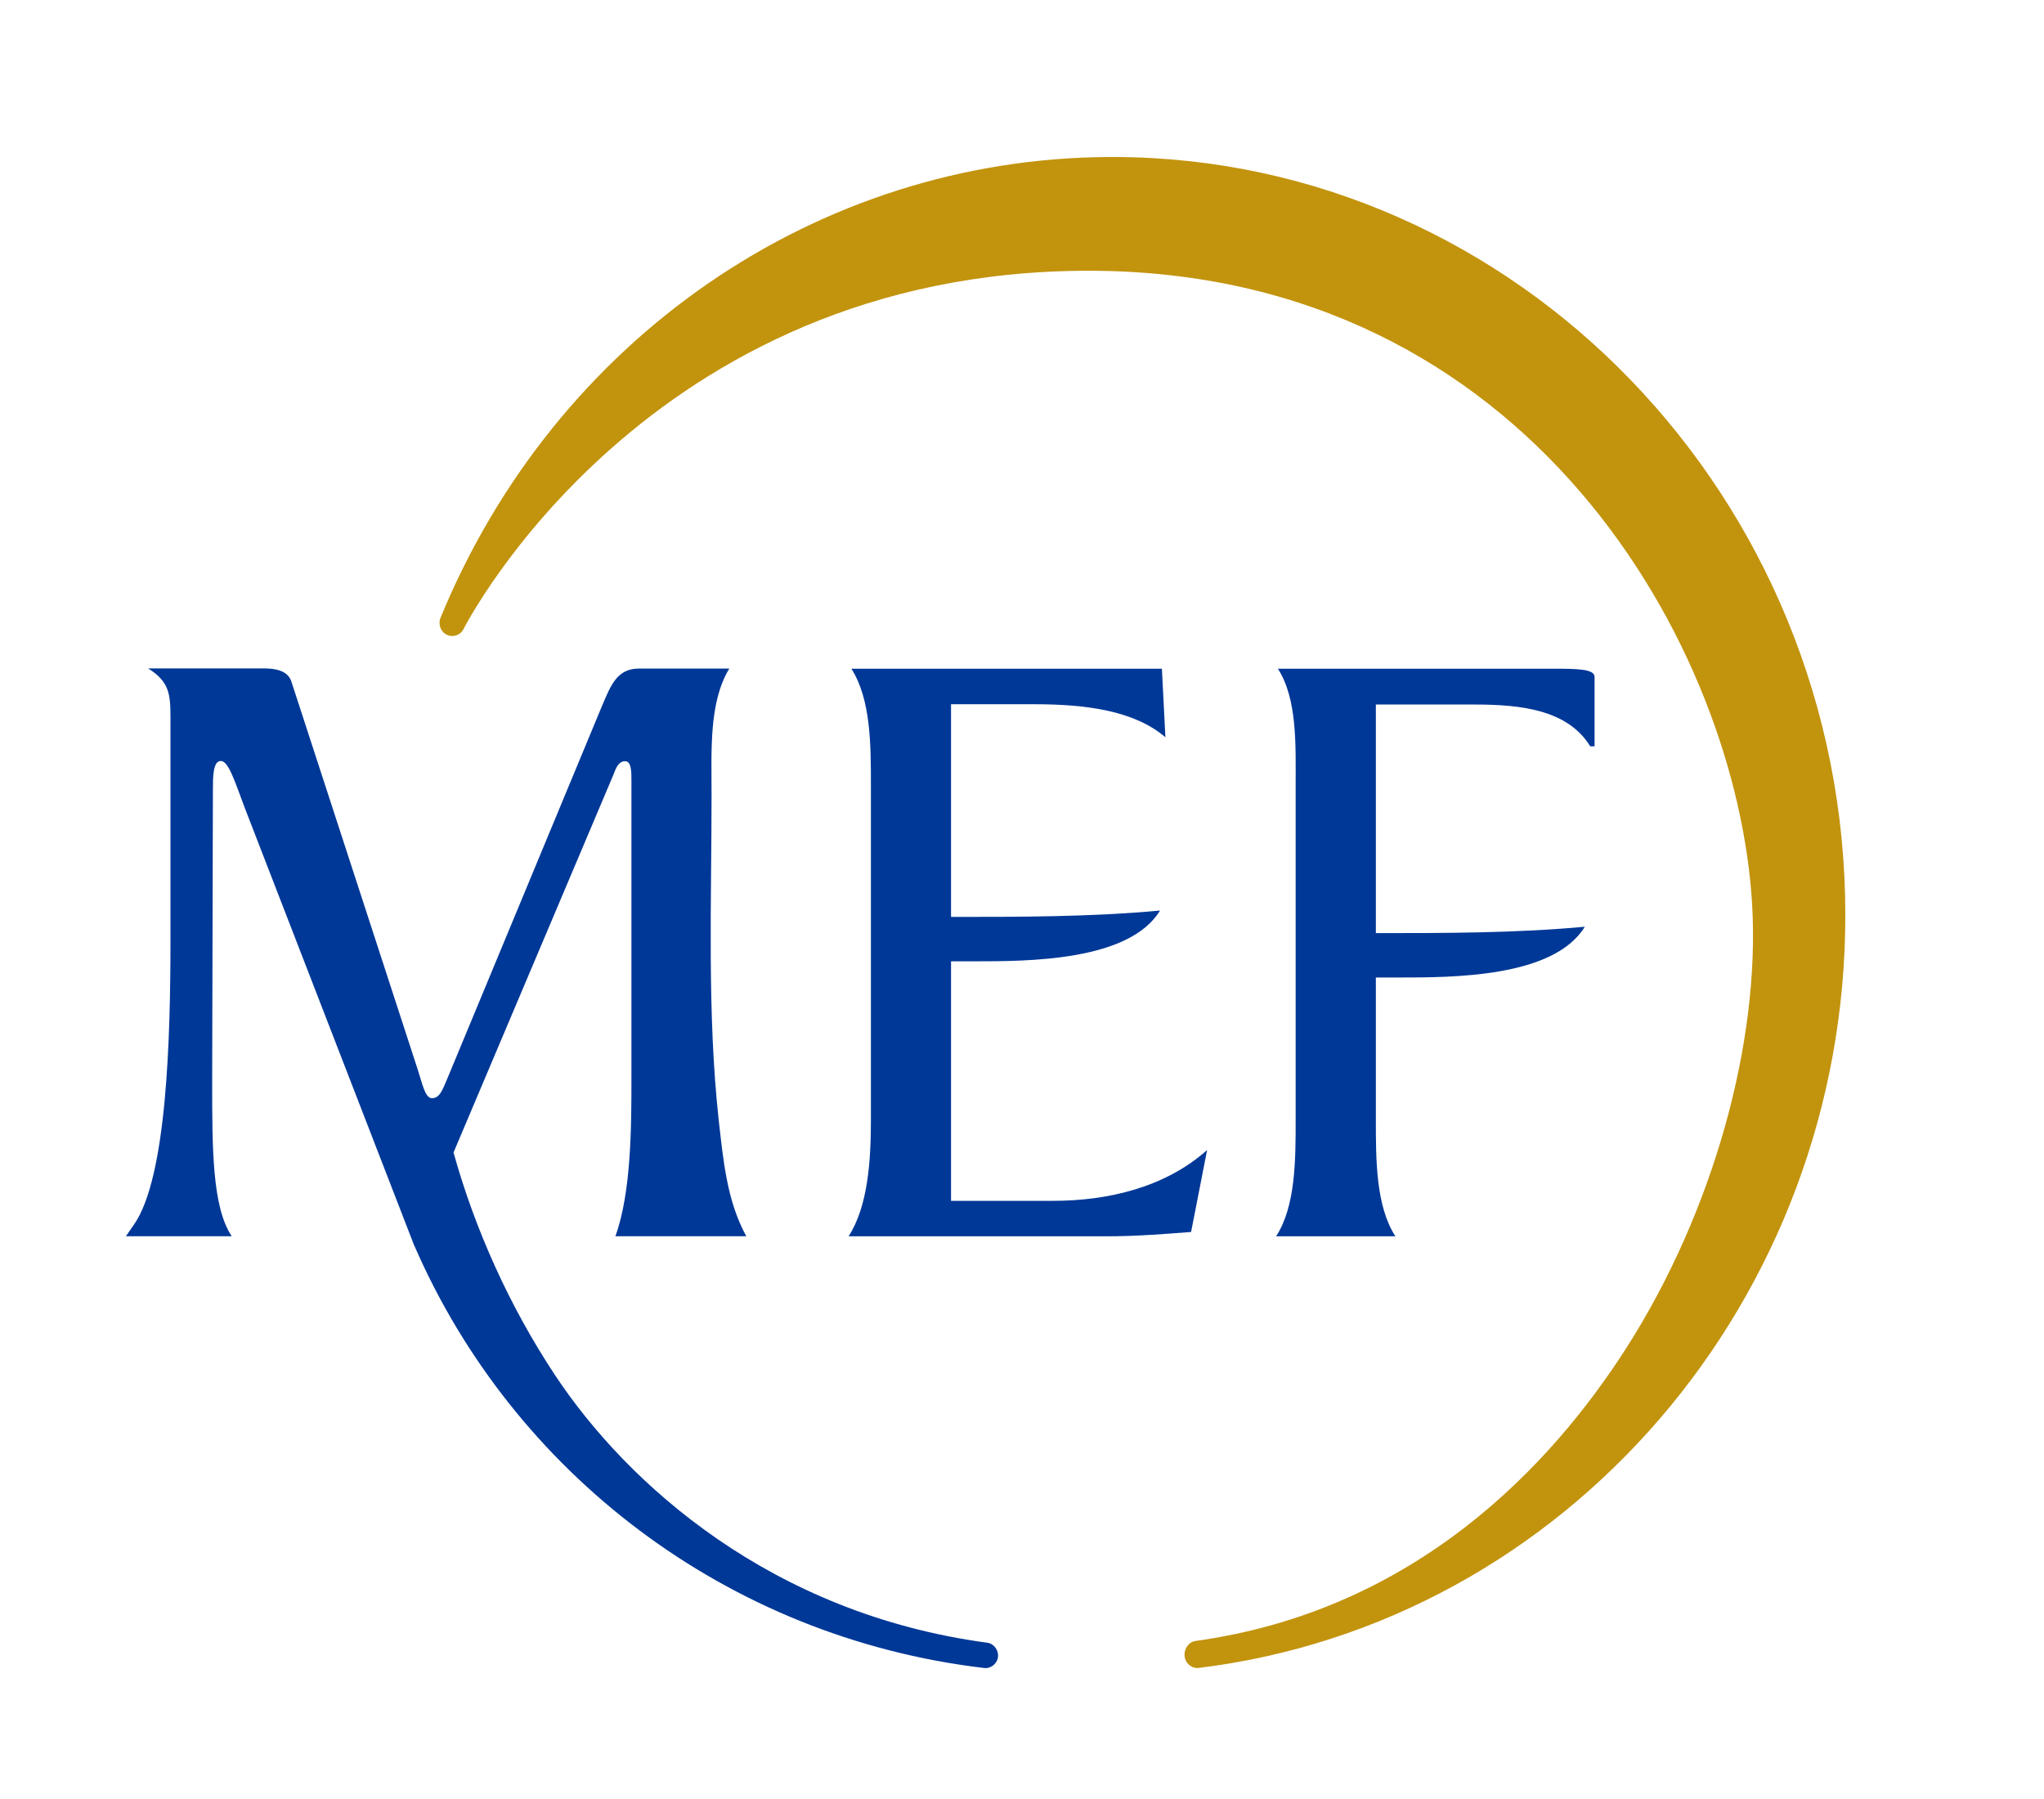 <svg width="25" height="22" viewBox="0 0 25 22" fill="none" xmlns="http://www.w3.org/2000/svg">
<g clip-path="url(#clip0_4378_2579)">
<path d="M11.63 14.685H12.88C13.554 14.685 14.252 14.52 14.764 14.064L14.568 15.066C14.273 15.088 13.916 15.119 13.523 15.119H10.379C10.618 14.75 10.652 14.185 10.652 13.695V9.605C10.652 9.115 10.652 8.55 10.413 8.178H14.211L14.254 9.016C13.873 8.69 13.286 8.612 12.644 8.612H11.632V11.213C12.47 11.213 13.351 11.213 14.189 11.135C13.807 11.756 12.578 11.756 11.905 11.756H11.632V14.682L11.63 14.685Z" fill="#003897"/>
<path d="M16.828 13.695C16.828 14.185 16.828 14.75 17.067 15.119H15.608C15.847 14.75 15.847 14.185 15.847 13.695V9.605C15.847 9.115 15.869 8.55 15.63 8.178H19.003C19.273 8.178 19.503 8.178 19.503 8.277V9.127H19.45C19.145 8.627 18.46 8.615 17.948 8.615H16.828V11.411C17.666 11.411 18.547 11.411 19.384 11.333C19.003 11.954 17.774 11.954 17.101 11.954H16.828V13.695Z" fill="#003897"/>
<path d="M5.389 7.553C5.355 7.632 5.389 7.727 5.466 7.763C5.543 7.799 5.632 7.768 5.671 7.69C5.693 7.647 7.912 3.311 13.315 3.311C18.718 3.311 21.246 7.944 21.43 11.058C21.529 12.736 20.959 14.815 19.892 16.484C18.979 17.91 17.325 19.692 14.624 20.067C14.539 20.079 14.479 20.163 14.489 20.253C14.498 20.342 14.575 20.407 14.662 20.397C19.153 19.847 22.57 15.89 22.57 11.194C22.572 6.087 18.547 1.934 13.634 1.92H13.571C10 1.934 6.791 4.141 5.389 7.553Z" fill="#C2930D"/>
<path d="M5.069 15.236C6.272 18 8.877 20.024 12.037 20.398C12.12 20.408 12.197 20.345 12.206 20.263C12.216 20.181 12.158 20.101 12.076 20.089C9.442 19.736 7.675 18.155 6.786 16.813C6.233 15.977 5.808 15.033 5.547 14.094L7.503 9.473C7.535 9.386 7.568 9.309 7.646 9.309C7.723 9.309 7.723 9.439 7.723 9.548V13.16C7.723 13.768 7.723 14.574 7.527 15.118H9.128C8.889 14.683 8.846 14.183 8.79 13.693C8.648 12.387 8.703 11.028 8.703 9.721C8.703 9.178 8.669 8.589 8.92 8.176H7.81C7.537 8.176 7.462 8.406 7.363 8.633L5.48 13.169C5.415 13.321 5.381 13.43 5.284 13.43C5.197 13.43 5.164 13.244 5.11 13.082L3.565 8.338C3.522 8.196 3.358 8.174 3.227 8.174H1.812C2.073 8.338 2.085 8.49 2.085 8.782V11.503C2.085 12.679 2.042 14.398 1.639 14.975L1.54 15.118H2.834C2.595 14.758 2.595 14.053 2.595 13.203L2.604 9.666C2.604 9.502 2.604 9.306 2.701 9.306C2.797 9.306 2.875 9.567 2.995 9.883L5.067 15.234L5.069 15.236Z" fill="#003897"/>
</g>
<defs>
<clipPath id="clip0_4378_2579">
<rect width="21.032" height="18.477" fill="white" transform="translate(1.54 1.92)"/>
</clipPath>
</defs>
</svg>
